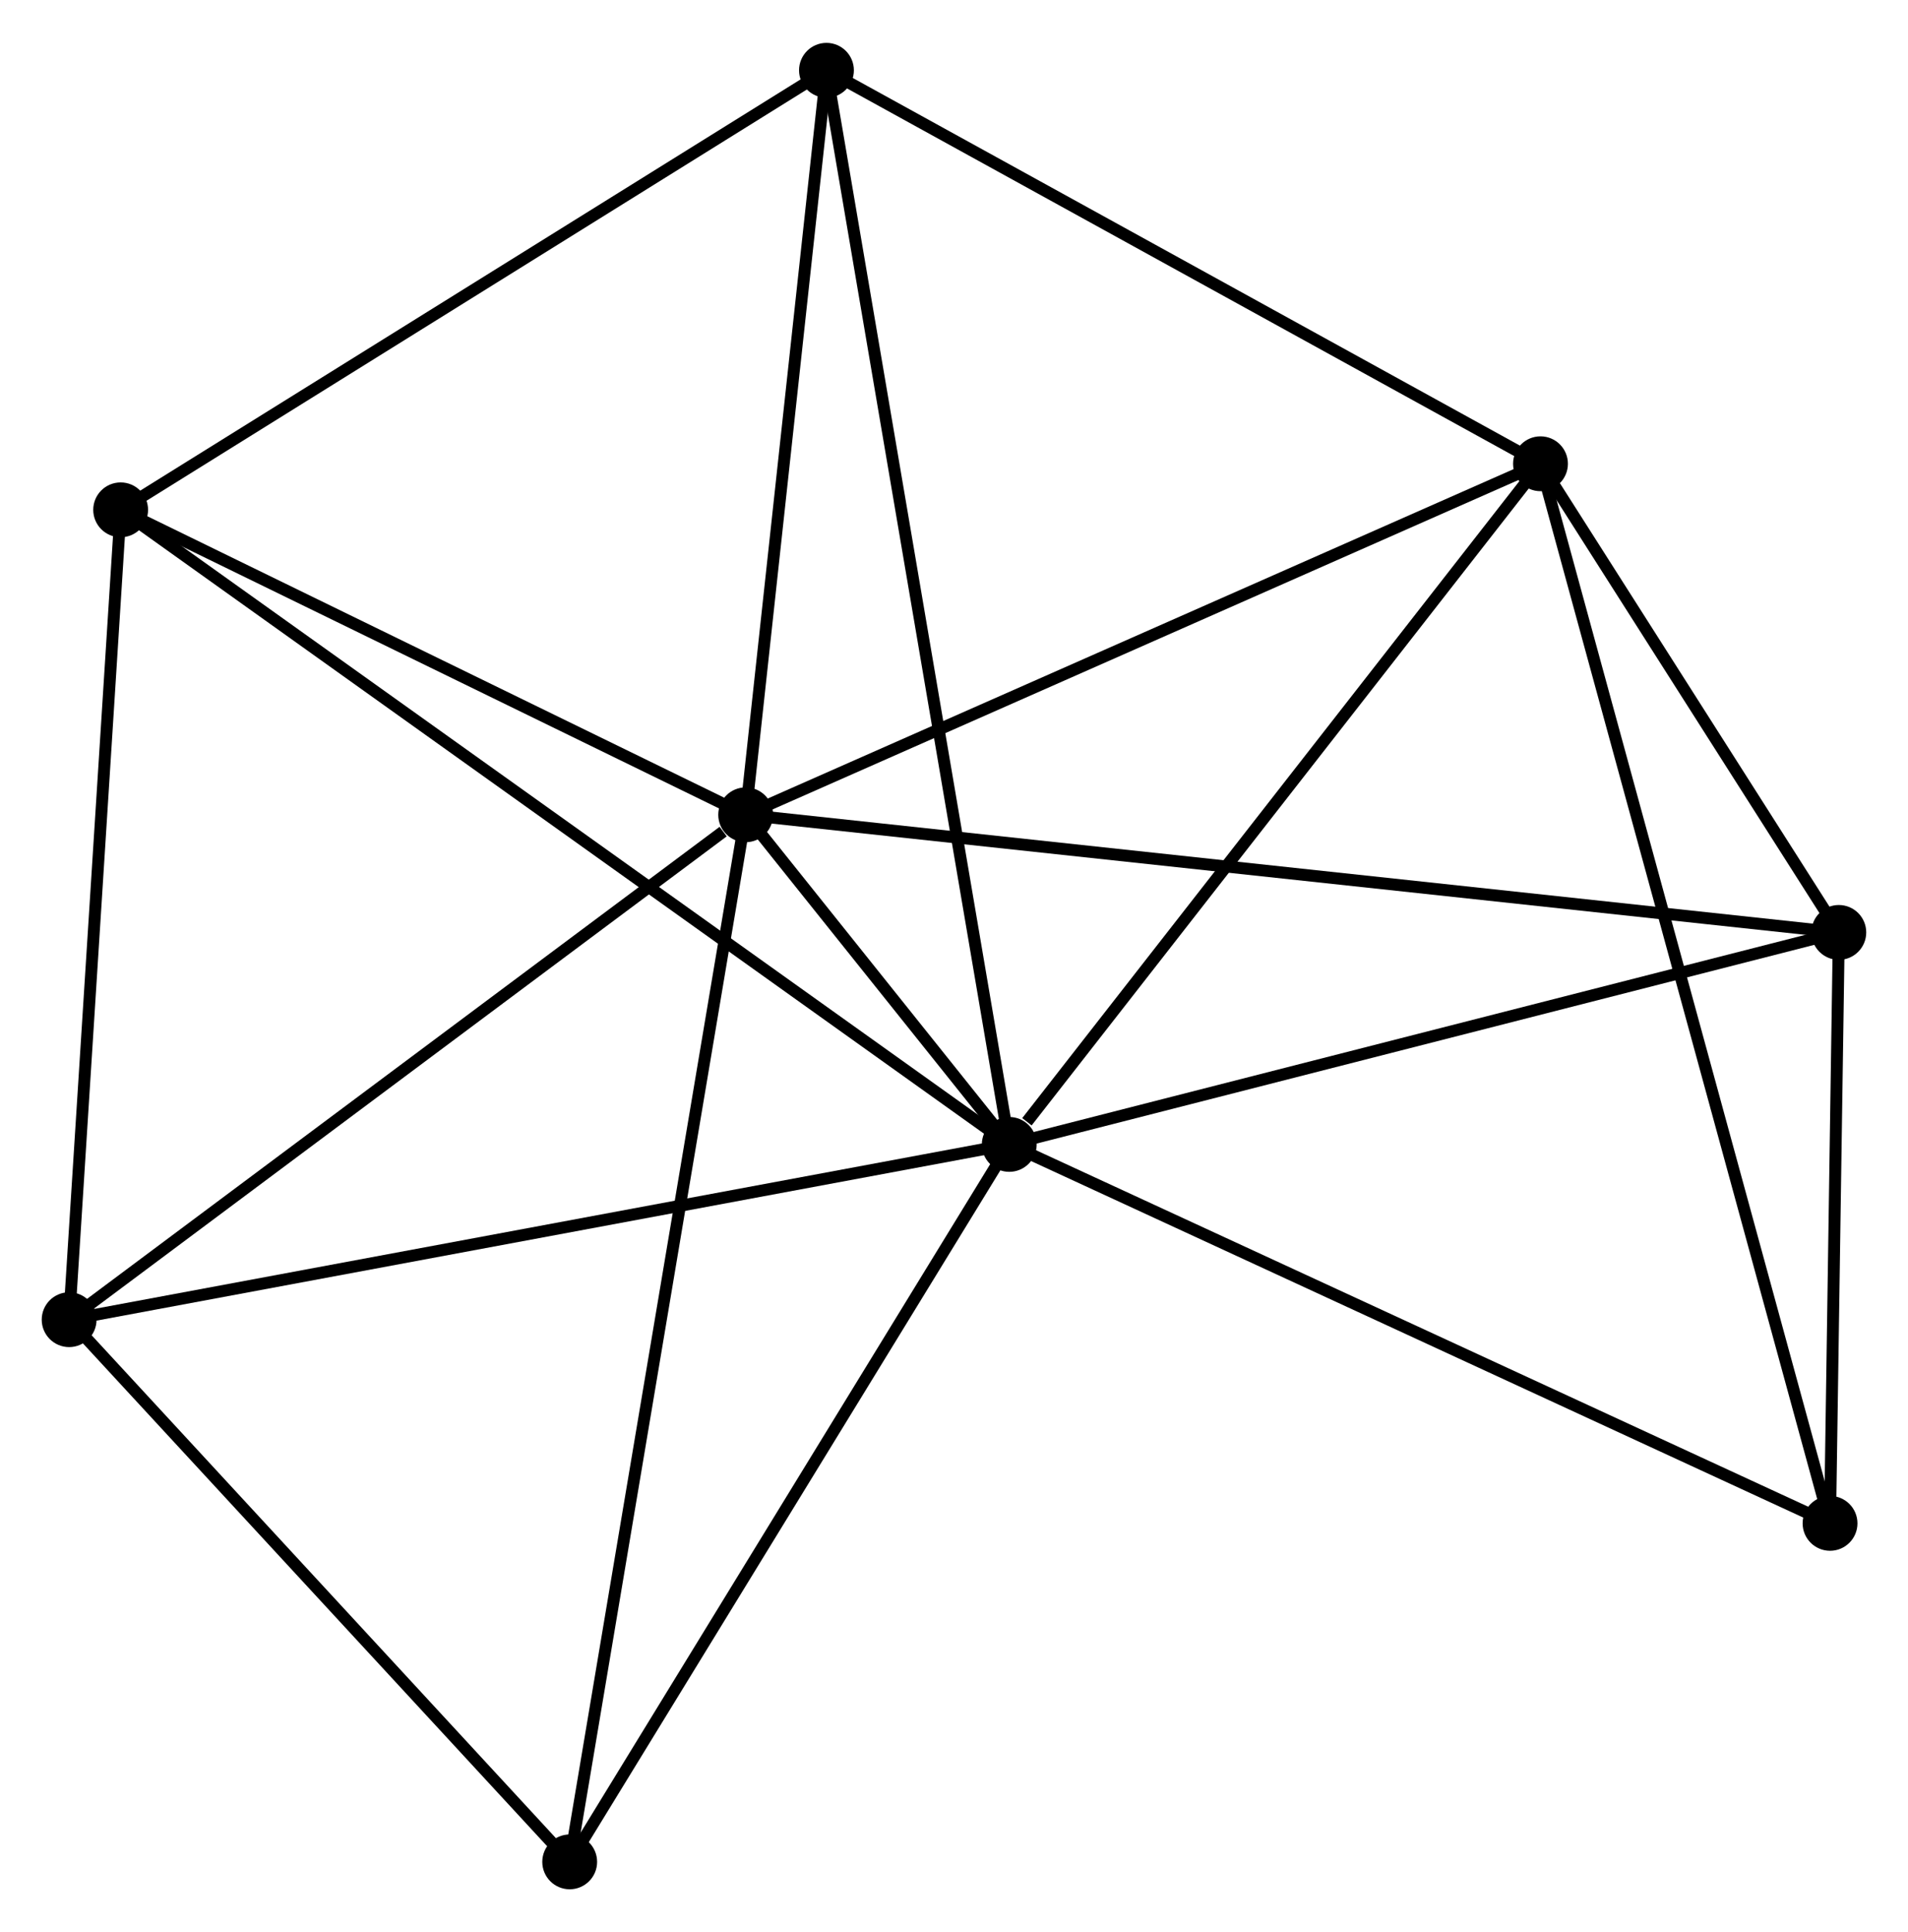 <?xml version="1.0" encoding="UTF-8" standalone="no"?>
<!DOCTYPE svg PUBLIC "-//W3C//DTD SVG 1.1//EN"
 "http://www.w3.org/Graphics/SVG/1.1/DTD/svg11.dtd">
<!-- Generated by graphviz version 2.36.0 (20140111.2315)
 -->
<!-- Title: %3 Pages: 1 -->
<svg width="160pt" height="162pt"
 viewBox="0.00 0.00 160.06 161.87" xmlns="http://www.w3.org/2000/svg" xmlns:xlink="http://www.w3.org/1999/xlink">
<g id="graph0" class="graph" transform="scale(1 1) rotate(0) translate(4 157.867)">
<title>%3</title>
<!-- 0 -->
<g id="node1" class="node"><title>0</title>
<ellipse fill="black" stroke="black" cx="80.666" cy="-61.976" rx="1.8" ry="1.8"/>
</g>
<!-- 1 -->
<g id="node2" class="node"><title>1</title>
<ellipse fill="black" stroke="black" cx="58.554" cy="-89.622" rx="1.8" ry="1.8"/>
</g>
<!-- 0&#45;&#45;1 -->
<g id="edge1" class="edge"><title>0&#45;&#45;1</title>
<path fill="none" stroke="black" d="M79.477,-63.462C75.673,-68.218 63.821,-83.037 59.858,-87.991"/>
</g>
<!-- 2 -->
<g id="node3" class="node"><title>2</title>
<ellipse fill="black" stroke="black" cx="125.23" cy="-119.064" rx="1.8" ry="1.8"/>
</g>
<!-- 0&#45;&#45;2 -->
<g id="edge2" class="edge"><title>0&#45;&#45;2</title>
<path fill="none" stroke="black" d="M82.148,-63.875C89.035,-72.698 117.828,-109.582 124.044,-117.545"/>
</g>
<!-- 3 -->
<g id="node4" class="node"><title>3</title>
<ellipse fill="black" stroke="black" cx="6.121" cy="-115.2" rx="1.8" ry="1.8"/>
</g>
<!-- 0&#45;&#45;3 -->
<g id="edge3" class="edge"><title>0&#45;&#45;3</title>
<path fill="none" stroke="black" d="M79.109,-63.087C69.407,-70.014 17.345,-107.185 7.669,-114.094"/>
</g>
<!-- 4 -->
<g id="node5" class="node"><title>4</title>
<ellipse fill="black" stroke="black" cx="65.331" cy="-152.067" rx="1.8" ry="1.8"/>
</g>
<!-- 0&#45;&#45;4 -->
<g id="edge4" class="edge"><title>0&#45;&#45;4</title>
<path fill="none" stroke="black" d="M80.345,-63.857C78.35,-75.582 67.64,-138.502 65.649,-150.196"/>
</g>
<!-- 5 -->
<g id="node6" class="node"><title>5</title>
<ellipse fill="black" stroke="black" cx="150.256" cy="-79.756" rx="1.8" ry="1.8"/>
</g>
<!-- 0&#45;&#45;5 -->
<g id="edge5" class="edge"><title>0&#45;&#45;5</title>
<path fill="none" stroke="black" d="M82.673,-62.489C92.835,-65.085 138.504,-76.753 148.372,-79.275"/>
</g>
<!-- 6 -->
<g id="node7" class="node"><title>6</title>
<ellipse fill="black" stroke="black" cx="1.8" cy="-47.276" rx="1.8" ry="1.8"/>
</g>
<!-- 0&#45;&#45;6 -->
<g id="edge6" class="edge"><title>0&#45;&#45;6</title>
<path fill="none" stroke="black" d="M78.716,-61.612C67.805,-59.579 14.414,-49.627 3.681,-47.627"/>
</g>
<!-- 7 -->
<g id="node8" class="node"><title>7</title>
<ellipse fill="black" stroke="black" cx="149.52" cy="-30.192" rx="1.8" ry="1.8"/>
</g>
<!-- 0&#45;&#45;7 -->
<g id="edge7" class="edge"><title>0&#45;&#45;7</title>
<path fill="none" stroke="black" d="M82.368,-61.19C91.811,-56.831 137.699,-35.648 147.624,-31.066"/>
</g>
<!-- 8 -->
<g id="node9" class="node"><title>8</title>
<ellipse fill="black" stroke="black" cx="43.791" cy="-1.8" rx="1.8" ry="1.8"/>
</g>
<!-- 0&#45;&#45;8 -->
<g id="edge8" class="edge"><title>0&#45;&#45;8</title>
<path fill="none" stroke="black" d="M79.602,-60.24C74.217,-51.452 50.019,-11.962 44.79,-3.429"/>
</g>
<!-- 1&#45;&#45;2 -->
<g id="edge9" class="edge"><title>1&#45;&#45;2</title>
<path fill="none" stroke="black" d="M60.202,-90.35C69.347,-94.388 113.784,-114.01 123.395,-118.254"/>
</g>
<!-- 1&#45;&#45;3 -->
<g id="edge10" class="edge"><title>1&#45;&#45;3</title>
<path fill="none" stroke="black" d="M56.809,-90.473C48.848,-94.356 16.011,-110.375 7.926,-114.319"/>
</g>
<!-- 1&#45;&#45;4 -->
<g id="edge11" class="edge"><title>1&#45;&#45;4</title>
<path fill="none" stroke="black" d="M58.749,-91.423C59.721,-100.382 64.031,-140.094 65.094,-149.881"/>
</g>
<!-- 1&#45;&#45;5 -->
<g id="edge12" class="edge"><title>1&#45;&#45;5</title>
<path fill="none" stroke="black" d="M60.469,-89.416C72.403,-88.132 136.448,-81.242 148.351,-79.961"/>
</g>
<!-- 1&#45;&#45;6 -->
<g id="edge13" class="edge"><title>1&#45;&#45;6</title>
<path fill="none" stroke="black" d="M56.665,-88.213C47.895,-81.669 11.227,-54.31 3.311,-48.403"/>
</g>
<!-- 1&#45;&#45;8 -->
<g id="edge14" class="edge"><title>1&#45;&#45;8</title>
<path fill="none" stroke="black" d="M58.245,-87.788C56.324,-76.358 46.014,-15.024 44.098,-3.624"/>
</g>
<!-- 2&#45;&#45;4 -->
<g id="edge15" class="edge"><title>2&#45;&#45;4</title>
<path fill="none" stroke="black" d="M123.502,-120.017C114.755,-124.836 75.447,-146.494 66.952,-151.174"/>
</g>
<!-- 2&#45;&#45;5 -->
<g id="edge16" class="edge"><title>2&#45;&#45;5</title>
<path fill="none" stroke="black" d="M126.306,-117.375C130.422,-110.91 145.152,-87.774 149.213,-81.395"/>
</g>
<!-- 2&#45;&#45;7 -->
<g id="edge17" class="edge"><title>2&#45;&#45;7</title>
<path fill="none" stroke="black" d="M125.738,-117.208C128.899,-105.642 145.862,-43.574 149.015,-32.038"/>
</g>
<!-- 3&#45;&#45;4 -->
<g id="edge18" class="edge"><title>3&#45;&#45;4</title>
<path fill="none" stroke="black" d="M7.829,-116.263C16.475,-121.647 55.331,-145.841 63.728,-151.069"/>
</g>
<!-- 3&#45;&#45;6 -->
<g id="edge19" class="edge"><title>3&#45;&#45;6</title>
<path fill="none" stroke="black" d="M5.996,-113.24C5.365,-103.321 2.53,-58.747 1.917,-49.115"/>
</g>
<!-- 5&#45;&#45;7 -->
<g id="edge20" class="edge"><title>5&#45;&#45;7</title>
<path fill="none" stroke="black" d="M150.225,-77.626C150.103,-69.474 149.67,-40.301 149.55,-32.258"/>
</g>
<!-- 6&#45;&#45;8 -->
<g id="edge21" class="edge"><title>6&#45;&#45;8</title>
<path fill="none" stroke="black" d="M3.197,-45.763C9.572,-38.859 35.871,-10.378 42.346,-3.365"/>
</g>
</g>
</svg>
